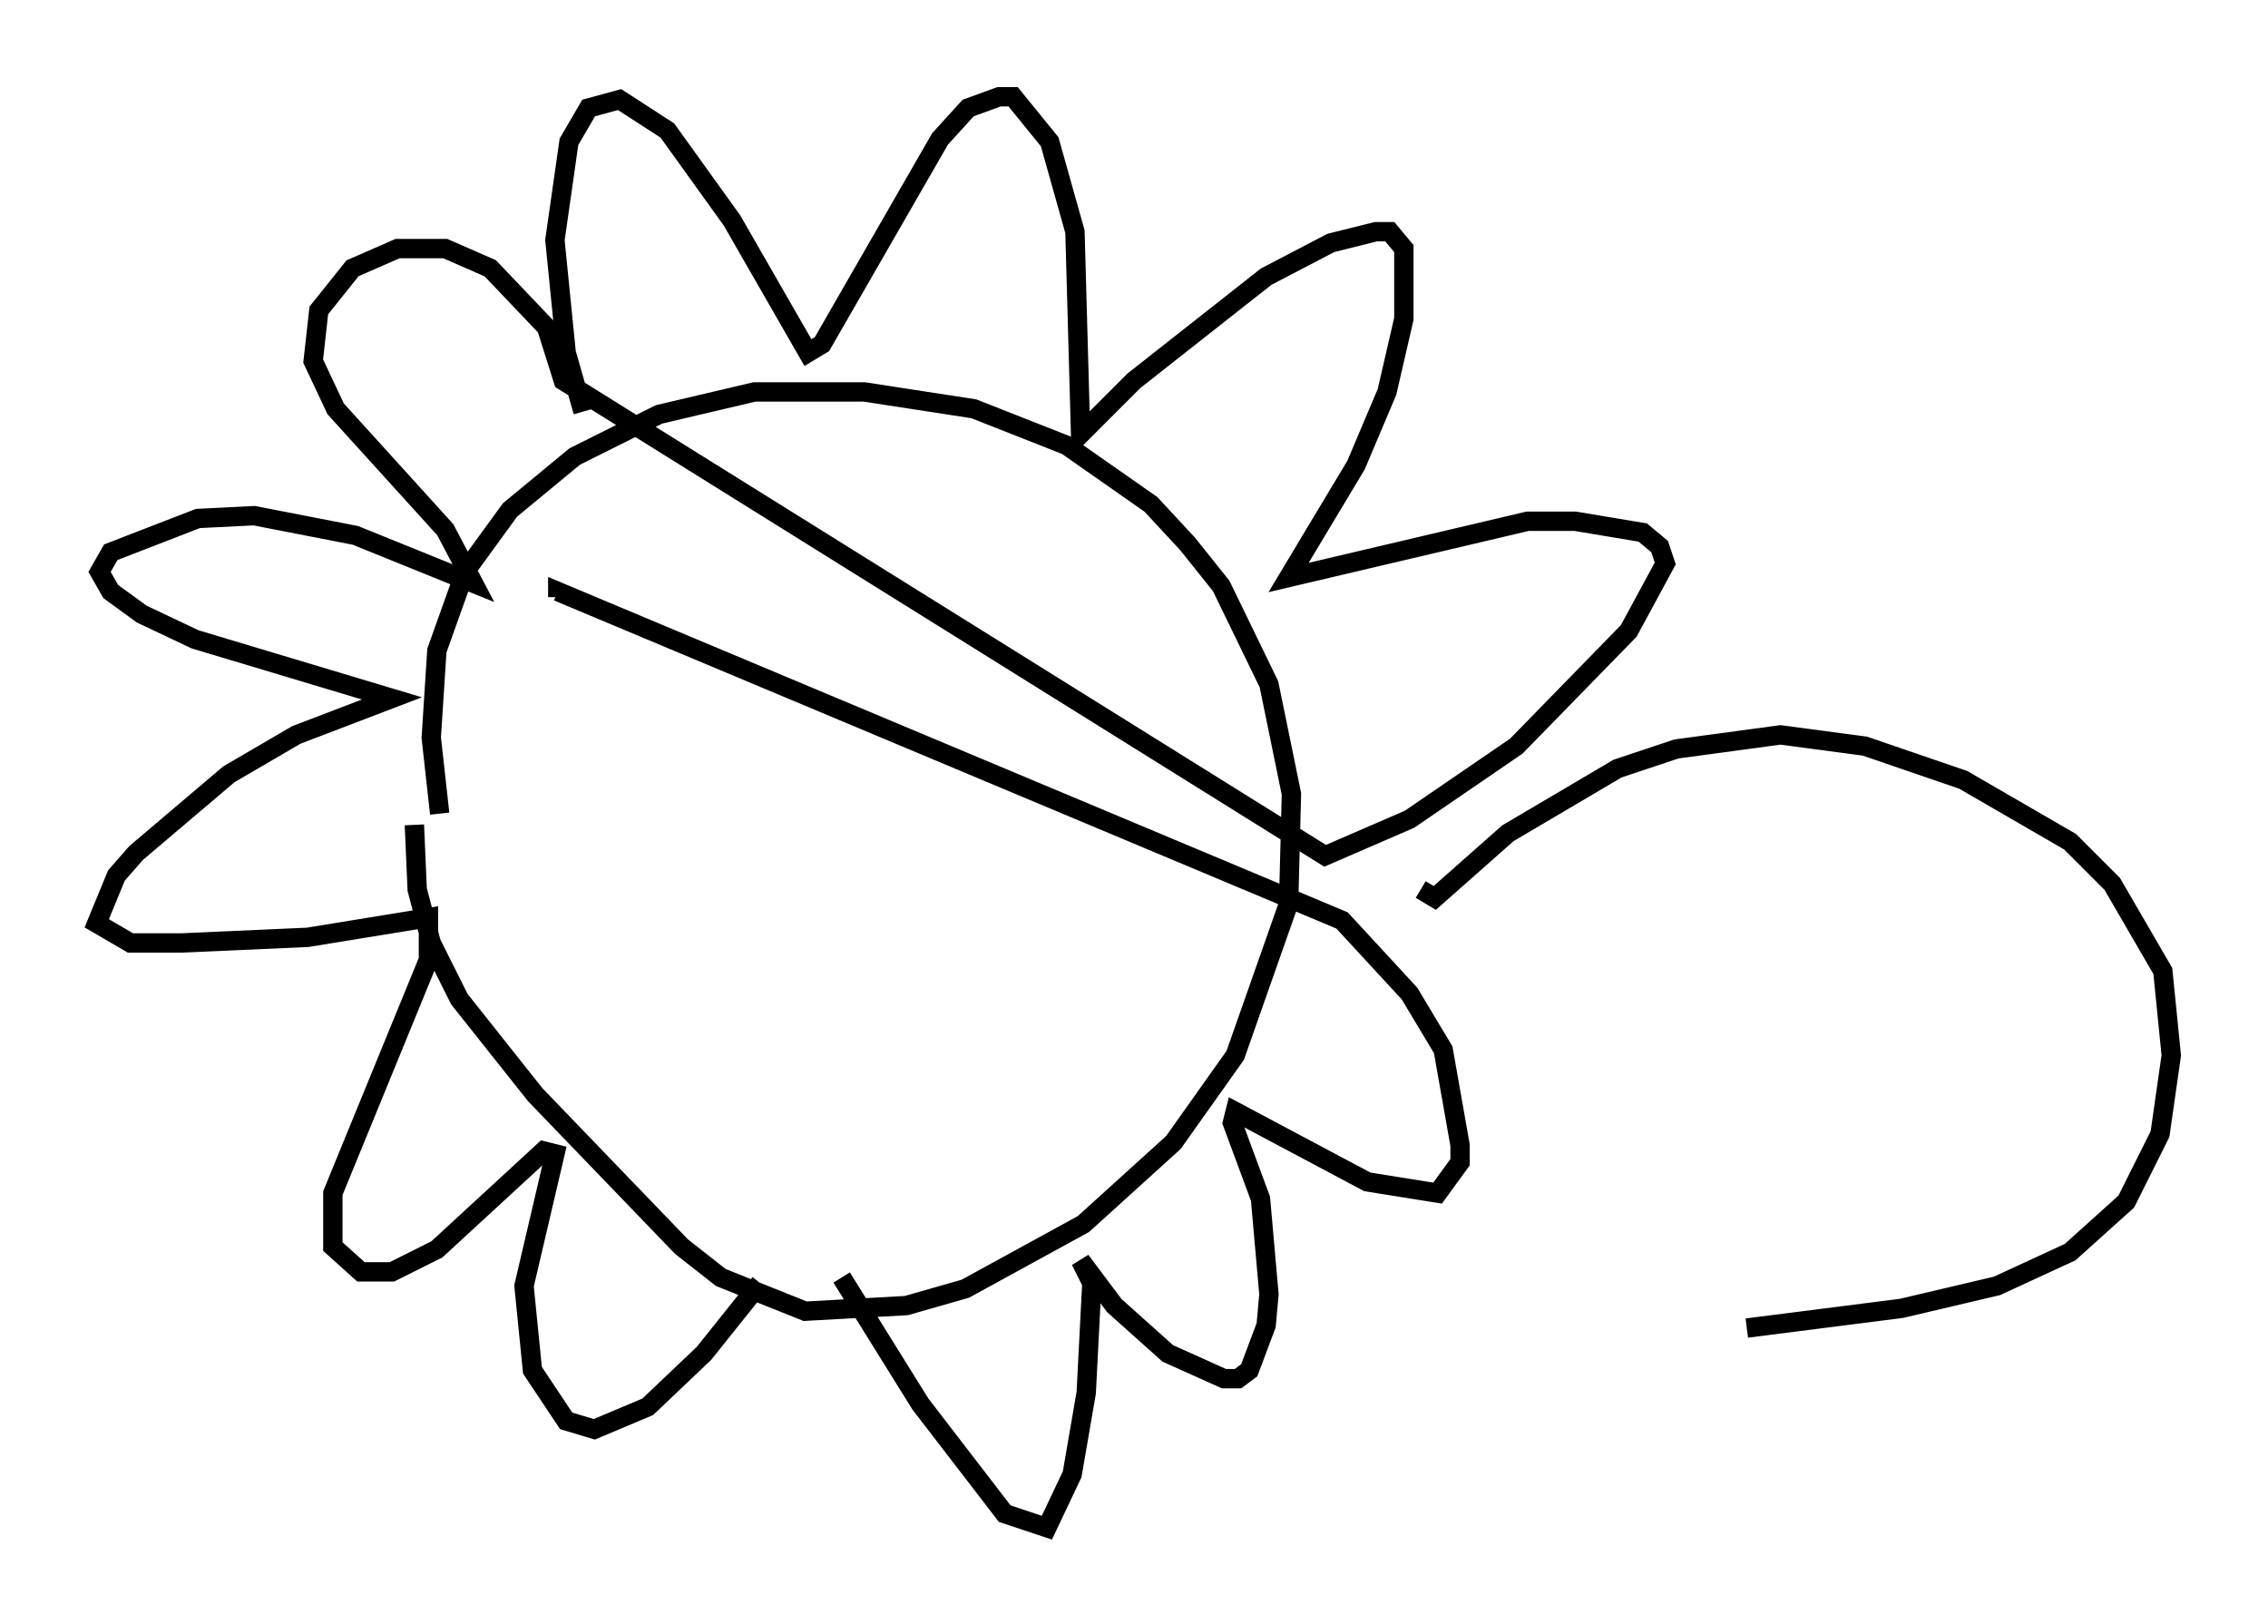 <?xml version="1.0" encoding="utf-8" ?>
<svg baseProfile="full" height="83.933" version="1.1" width="117.195" xmlns="http://www.w3.org/2000/svg" xmlns:ev="http://www.w3.org/2001/xml-events" xmlns:xlink="http://www.w3.org/1999/xlink"><defs /><rect fill="white" height="83.933" width="117.195" x="0" y="0" /><path d="M23.592, 44.944 m-0.872, -2.905 l-0.436, -3.922 0.291, -4.503 l1.453, -4.067 2.324, -3.196 l3.341, -2.76 4.358, -2.179 l4.939, -1.162 5.665, 0.0 l5.665, 0.872 4.793, 1.888 l4.358, 3.05 1.888, 2.034 l1.743, 2.179 2.469, 5.084 l1.162, 5.665 -0.145, 5.665 l-2.76, 7.844 -3.196, 4.503 l-4.648, 4.212 -6.101, 3.341 l-3.05, 0.872 -5.229, 0.291 l-4.358, -1.743 -2.034, -1.598 l-7.553, -7.844 -3.922, -4.939 l-1.453, -2.905 -0.726, -2.76 l-0.145, -3.341 m8.715, -21.352 l-0.872, -3.05 -0.581, -5.81 l0.726, -5.084 1.017, -1.743 l1.598, -0.436 2.469, 1.598 l3.341, 4.648 3.922, 6.827 l0.726, -0.436 6.101, -10.603 l1.453, -1.598 1.598, -0.581 l0.726, 0.0 1.888, 2.324 l1.307, 4.648 0.291, 10.458 l2.76, -2.76 6.827, -5.374 l3.341, -1.743 2.324, -0.581 l0.726, 0.0 0.726, 0.872 l0.0, 3.631 -0.872, 3.777 l-1.598, 3.777 -3.486, 5.81 l12.346, -2.905 2.469, 0.0 l3.486, 0.581 0.872, 0.726 l0.291, 0.872 -1.888, 3.486 l-5.81, 5.955 -5.52, 3.777 l-4.358, 1.888 -39.363, -24.547 l-0.872, -2.76 -2.905, -3.05 l-2.324, -1.017 -2.469, 0.0 l-2.324, 1.017 -1.743, 2.179 l-0.291, 2.615 1.162, 2.469 l5.665, 6.246 1.453, 2.76 l-6.101, -2.469 -5.229, -1.017 l-2.905, 0.145 -4.503, 1.743 l-0.581, 1.017 0.581, 1.017 l1.598, 1.162 2.76, 1.307 l10.168, 3.05 -4.939, 1.888 l-3.486, 2.034 -4.793, 4.067 l-1.017, 1.162 -1.017, 2.469 l1.743, 1.017 2.615, 0.0 l6.536, -0.291 6.246, -1.017 l0.0, 2.179 -4.939, 12.056 l0.0, 2.76 1.453, 1.307 l1.598, 0.0 2.324, -1.162 l5.52, -5.084 0.581, 0.145 l-1.598, 6.827 0.436, 4.358 l1.743, 2.615 1.453, 0.436 l2.76, -1.162 2.905, -2.76 l2.905, -3.631 m4.212, -0.291 l4.067, 6.536 4.358, 5.665 l2.179, 0.726 1.307, -2.76 l0.726, -4.212 0.291, -5.665 l-0.581, -1.162 1.743, 2.324 l2.76, 2.469 2.905, 1.307 l0.726, 0.0 0.581, -0.436 l0.872, -2.324 0.145, -1.598 l-0.436, -4.939 -1.453, -3.922 l0.145, -0.581 6.827, 3.631 l3.631, 0.581 1.162, -1.598 l0.0, -0.872 -0.872, -4.939 l-1.743, -2.905 -3.486, -3.777 l-40.525, -16.994 0.0, 0.291 m44.592, 15.106 l0.726, 0.436 3.777, -3.341 l5.665, -3.341 3.05, -1.017 l5.374, -0.726 4.358, 0.581 l5.084, 1.743 5.52, 3.196 l2.179, 2.179 2.615, 4.503 l0.436, 4.358 -0.581, 4.067 l-1.743, 3.486 -2.905, 2.615 l-3.777, 1.743 -4.939, 1.162 l-7.989, 1.017 " fill="none" stroke="black" stroke-width="1" /></svg>
